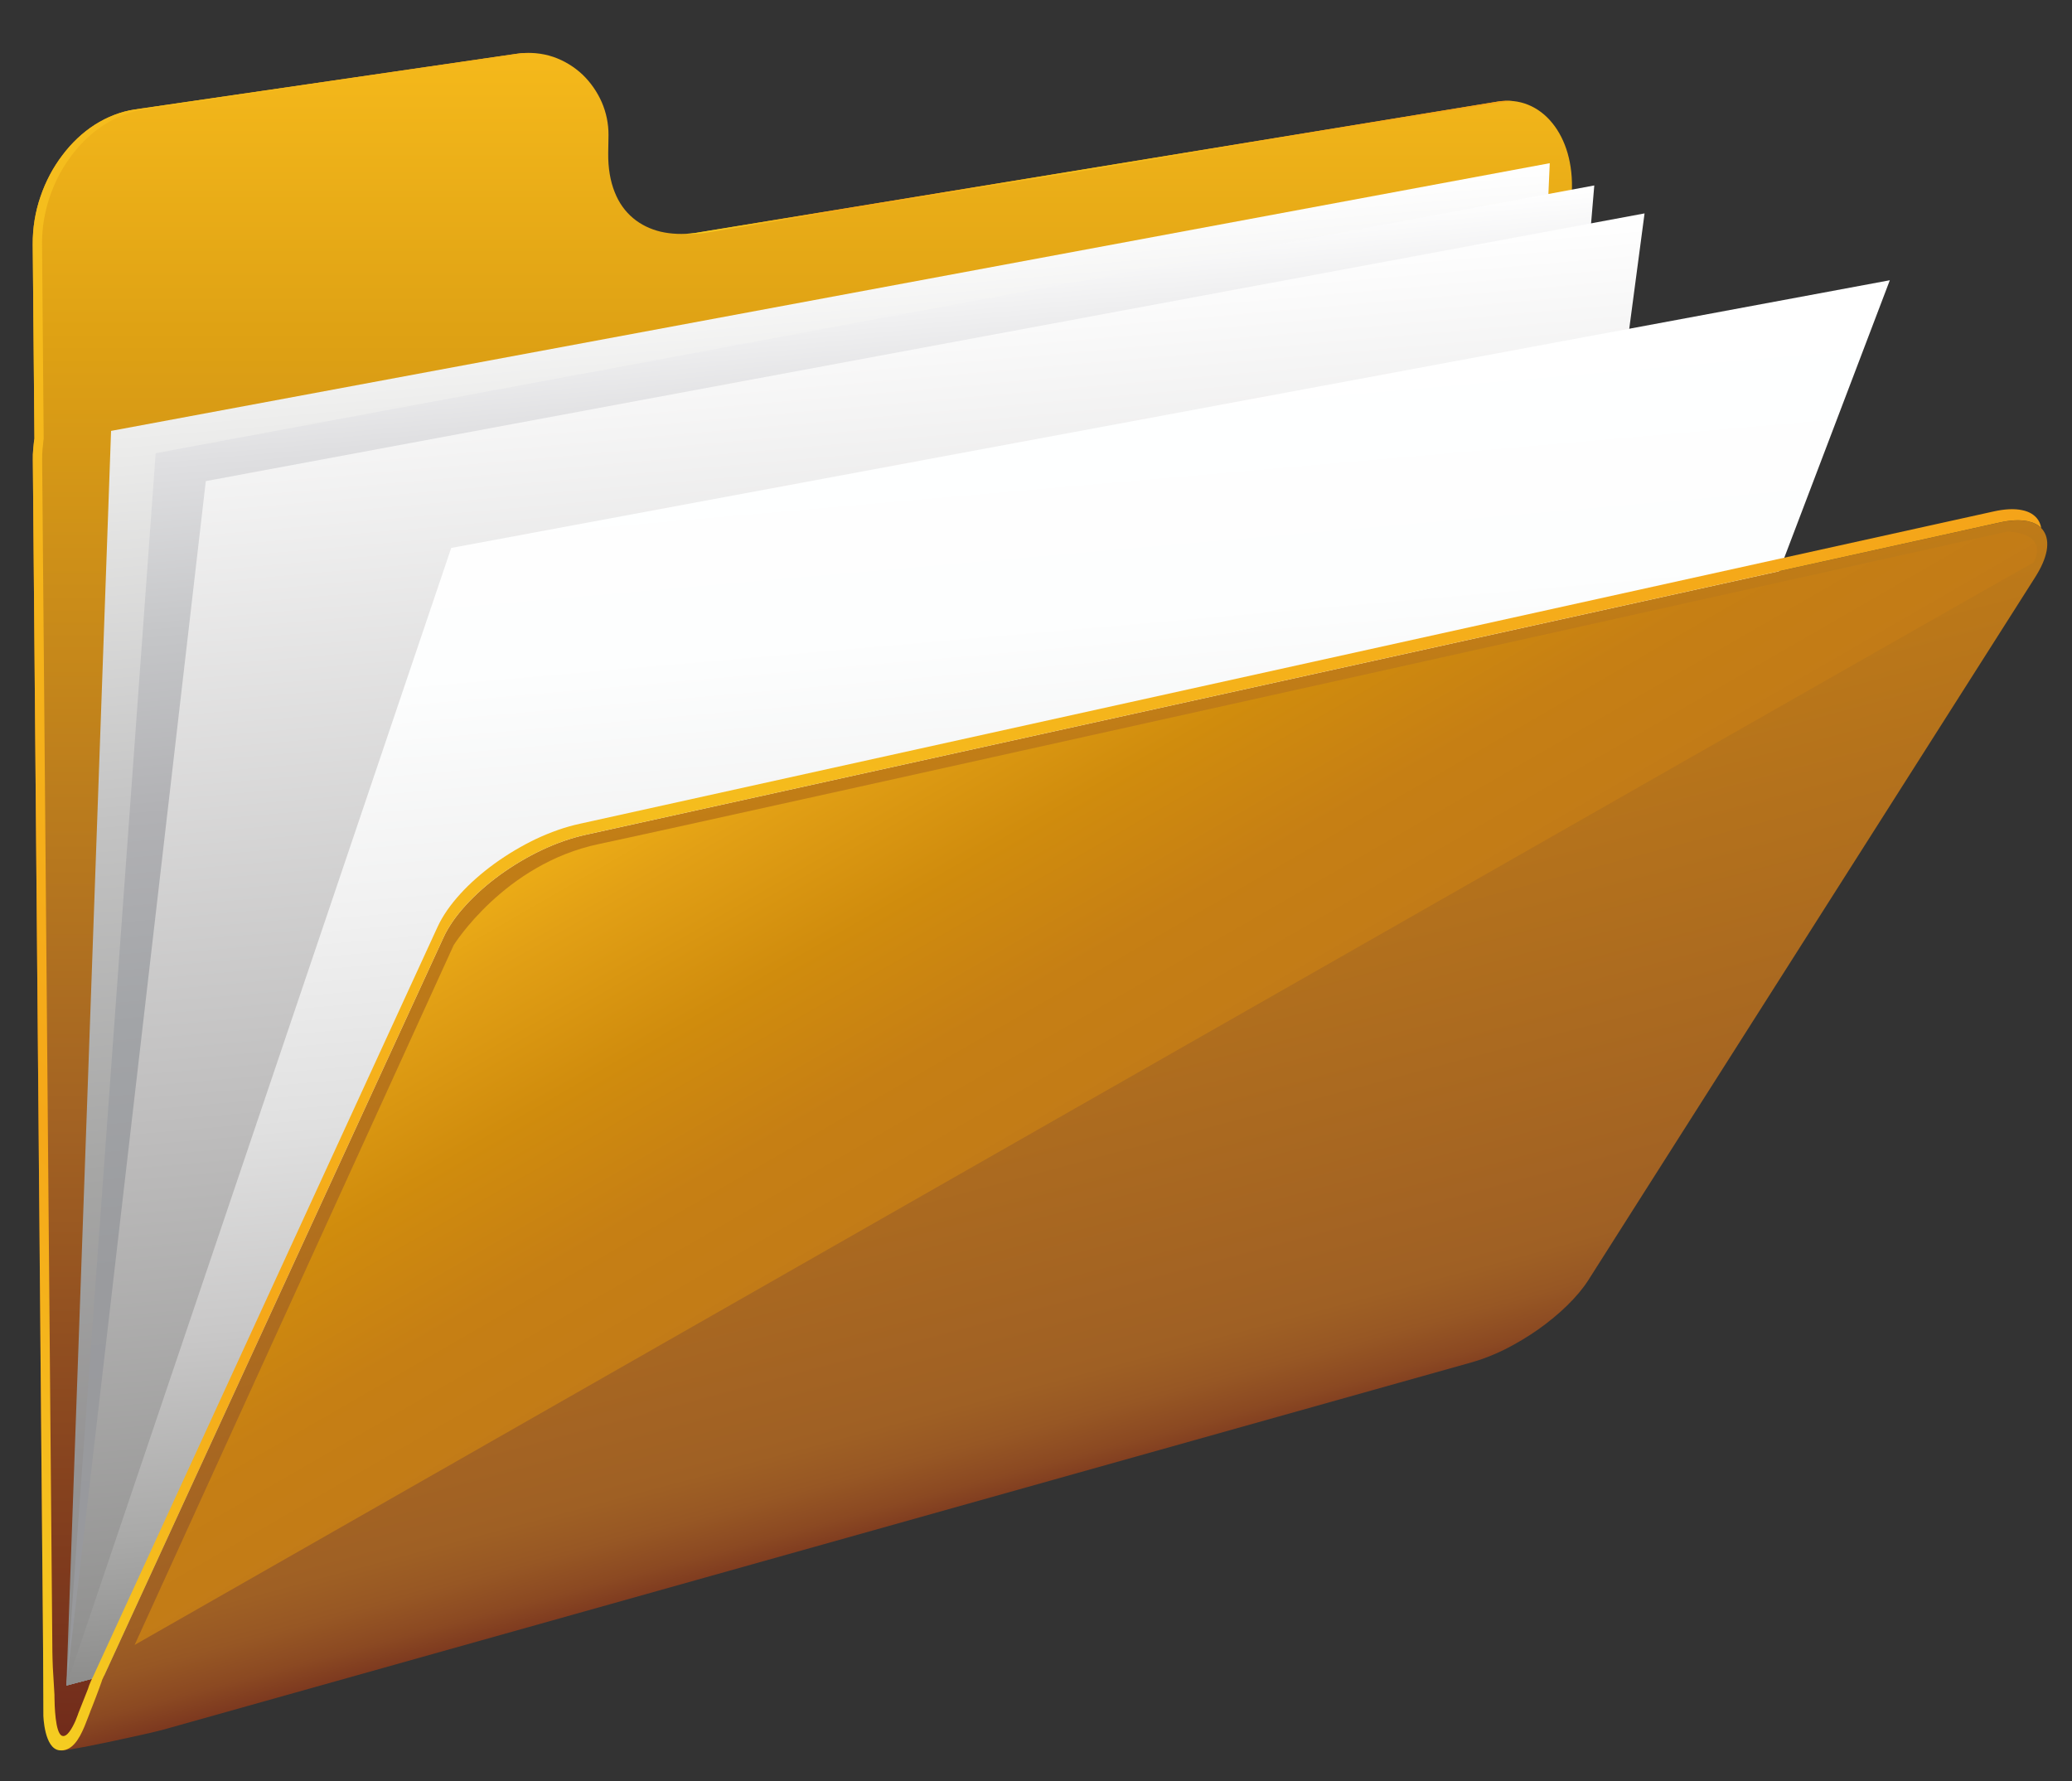 <?xml version="1.0" encoding="utf-8"?>
<!-- Generator: Adobe Illustrator 14.0.0, SVG Export Plug-In . SVG Version: 6.00 Build 43363)  -->
<!DOCTYPE svg PUBLIC "-//W3C//DTD SVG 1.1//EN" "http://www.w3.org/Graphics/SVG/1.1/DTD/svg11.dtd">
<svg version="1.1" id="图层_1" xmlns="http://www.w3.org/2000/svg" xmlns:xlink="http://www.w3.org/1999/xlink" x="0px" y="0px"
	 width="63.225px" height="54.348px" viewBox="0 0 63.225 54.348" enable-background="new 0 0 63.225 54.348" xml:space="preserve">
<rect x="0" y="0" width="63.225" height="54.348" fill="#333333" stroke="none"/>
<g>
	
		<linearGradient id="SVGID_1_" gradientUnits="userSpaceOnUse" x1="237.044" y1="-278.265" x2="237.044" y2="-329.795" gradientTransform="matrix(1 0 0 -1 -212.56 -276.65)">
		<stop  offset="0" style="stop-color:#F5B91B"/>
		<stop  offset="0.171" style="stop-color:#DEA114"/>
		<stop  offset="0.629" style="stop-color:#A36323"/>
		<stop  offset="1" style="stop-color:#712B1B"/>
	</linearGradient>
	<path fill="url(#SVGID_1_)" d="M47.835,4.677c-0.103-0.358-0.264-0.672-0.469-0.923C47.16,3.5,46.911,3.311,46.629,3.197
		c-0.279-0.114-0.595-0.151-0.931-0.096L21.2,7.111c-0.37,0.047-0.721,0.033-1.041-0.041c-0.316-0.076-0.603-0.214-0.841-0.414
		c-0.241-0.202-0.433-0.465-0.563-0.798c-0.131-0.329-0.202-0.727-0.196-1.189l0.009-0.548c0.002-0.346-0.069-0.686-0.206-1.003
		c-0.138-0.313-0.337-0.601-0.586-0.841c-0.255-0.239-0.556-0.425-0.896-0.542c-0.34-0.114-0.718-0.153-1.123-0.093L4.116,3.34
		c-0.433,0.064-0.844,0.228-1.22,0.465C2.522,4.044,2.185,4.363,1.903,4.739C1.62,5.111,1.392,5.539,1.236,6
		C1.077,6.46,0.995,6.953,0.999,7.459l0.052,5.927c-0.01,0.05-0.016,0.104-0.021,0.157c-0.006,0.055-0.013,0.109-0.016,0.161
		c-0.005,0.057-0.008,0.108-0.011,0.165c0,0.054-0.001,0.109-0.001,0.159l0.313,36.354c0.003,0.453,0.09,0.863,0.244,1.211
		c0.154,0.35-0.05,1.275,0.225,1.494c0.27,0.221,1.014-0.266,1.371-0.201c0.353,0.064,0.743,0.047,1.149-0.068l39.681-11.145
		c0.324-0.09,0.631-0.258,0.916-0.482c0.285-0.229,0.544-0.51,0.766-0.83c0.222-0.322,0.407-0.682,0.542-1.064
		c0.132-0.383,0.214-0.781,0.233-1.189l1.52-32.232C47.985,5.442,47.937,5.035,47.835,4.677z"/>
	
		<linearGradient id="SVGID_2_" gradientUnits="userSpaceOnUse" x1="239.062" y1="-325.943" x2="235.373" y2="-283.771" gradientTransform="matrix(1 0 0 -1 -212.56 -276.65)">
		<stop  offset="0" style="stop-color:#8D8D8C"/>
		<stop  offset="0.152" style="stop-color:#949394"/>
		<stop  offset="0.366" style="stop-color:#A6A6A5"/>
		<stop  offset="0.618" style="stop-color:#C3C3C3"/>
		<stop  offset="0.895" style="stop-color:#EDEDEC"/>
		<stop  offset="1" style="stop-color:#FFFFFF"/>
	</linearGradient>
	<polygon fill="url(#SVGID_2_)" points="3.389,13.149 2.026,51.435 45.757,39.862 47.289,4.98 	"/>
	
		<linearGradient id="SVGID_3_" gradientUnits="userSpaceOnUse" x1="239.709" y1="-325.886" x2="236.089" y2="-284.507" gradientTransform="matrix(1 0 0 -1 -212.56 -276.65)">
		<stop  offset="0" style="stop-color:#97989C"/>
		<stop  offset="0.297" style="stop-color:#9A9B9E"/>
		<stop  offset="0.479" style="stop-color:#A2A4A7"/>
		<stop  offset="0.631" style="stop-color:#B1B1B4"/>
		<stop  offset="0.765" style="stop-color:#C5C6C8"/>
		<stop  offset="0.887" style="stop-color:#DFDFE1"/>
		<stop  offset="1" style="stop-color:#FFFFFF"/>
	</linearGradient>
	<polygon fill="url(#SVGID_3_)" points="4.75,13.83 2.026,51.435 45.757,39.862 48.648,5.659 	"/>
	
		<linearGradient id="SVGID_4_" gradientUnits="userSpaceOnUse" x1="240.433" y1="-325.823" x2="236.898" y2="-285.423" gradientTransform="matrix(1 0 0 -1 -212.56 -276.65)">
		<stop  offset="0" style="stop-color:#8D8D8C"/>
		<stop  offset="0.413" style="stop-color:#BEBDBD"/>
		<stop  offset="1" style="stop-color:#FFFFFF"/>
	</linearGradient>
	<polygon fill="url(#SVGID_4_)" points="6.28,14.681 2.026,51.435 45.757,39.862 50.182,6.512 	"/>
	
		<linearGradient id="SVGID_5_" gradientUnits="userSpaceOnUse" x1="244.058" y1="-325.506" x2="240.757" y2="-287.78" gradientTransform="matrix(1 0 0 -1 -212.56 -276.65)">
		<stop  offset="0" style="stop-color:#8D8D8C"/>
		<stop  offset="0.112" style="stop-color:#A9A9A8"/>
		<stop  offset="0.269" style="stop-color:#C8C7C7"/>
		<stop  offset="0.432" style="stop-color:#E0E0E0"/>
		<stop  offset="0.602" style="stop-color:#F1F1F1"/>
		<stop  offset="0.784" style="stop-color:#FDFEFE"/>
		<stop  offset="1" style="stop-color:#FFFFFF"/>
	</linearGradient>
	<polygon fill="url(#SVGID_5_)" points="13.768,16.721 2.026,51.435 45.757,39.862 57.666,8.552 	"/>
	
		<linearGradient id="SVGID_6_" gradientUnits="userSpaceOnUse" x1="241.41" y1="-299.177" x2="247.375" y2="-321.438" gradientTransform="matrix(1 0 0 -1 -212.56 -276.65)">
		<stop  offset="0" style="stop-color:#C27E16"/>
		<stop  offset="0.775" style="stop-color:#A36323"/>
		<stop  offset="0.857" style="stop-color:#9F6024"/>
		<stop  offset="0.913" style="stop-color:#975724"/>
		<stop  offset="0.962" style="stop-color:#8B4922"/>
		<stop  offset="1" style="stop-color:#7C381F"/>
	</linearGradient>
	<path fill="url(#SVGID_6_)" d="M62.452,16.804c0.042-0.24,0.011-0.439-0.088-0.591c-0.095-0.155-0.267-0.258-0.491-0.307
		c-0.232-0.046-0.523-0.036-0.872,0.043l-43.135,9.526c-0.442,0.097-0.896,0.258-1.339,0.467c-0.444,0.21-0.872,0.467-1.268,0.753
		c-0.393,0.286-0.751,0.602-1.047,0.929c-0.299,0.326-0.534,0.662-0.687,1L2.933,51.665c-0.123,0.271-1.221,1.77-1.025,1.754
		c0.47-0.045,2.673-0.525,3.073-0.637l39.953-11.217c0.328-0.094,0.671-0.23,1.015-0.402c0.342-0.174,0.681-0.379,0.997-0.6
		c0.32-0.229,0.618-0.473,0.876-0.727c0.259-0.252,0.479-0.514,0.642-0.768l1.645-2.59l11.988-18.857
		C62.291,17.317,62.408,17.043,62.452,16.804z"/>
	<g>
		
			<linearGradient id="SVGID_7_" gradientUnits="userSpaceOnUse" x1="238.788" y1="-289.077" x2="253.42" y2="-274.445" gradientTransform="matrix(1 0 0 -1 -212.56 -276.65)">
			<stop  offset="0" style="stop-color:#F5CD21"/>
			<stop  offset="0.191" style="stop-color:#F5A719"/>
			<stop  offset="0.477" style="stop-color:#F5BE1D"/>
			<stop  offset="0.736" style="stop-color:#F5B01A"/>
			<stop  offset="1" style="stop-color:#F5A419"/>
		</linearGradient>
		<path fill="url(#SVGID_7_)" d="M21.485,7.111l24.494-4.011c0.06-0.009,0.113-0.014,0.17-0.016
			c-0.145-0.012-0.297-0.01-0.451,0.016L21.202,7.111c-0.09,0.012-0.179,0.021-0.266,0.024C21.113,7.145,21.297,7.137,21.485,7.111z
			"/>
		
			<linearGradient id="SVGID_8_" gradientUnits="userSpaceOnUse" x1="207.957" y1="-323.746" x2="256.978" y2="-274.725" gradientTransform="matrix(1 0 0 -1 -212.56 -276.65)">
			<stop  offset="0" style="stop-color:#F5CD21"/>
			<stop  offset="0.191" style="stop-color:#F5A719"/>
			<stop  offset="0.477" style="stop-color:#F5BE1D"/>
			<stop  offset="0.736" style="stop-color:#F5B01A"/>
			<stop  offset="1" style="stop-color:#F5A419"/>
		</linearGradient>
		<path fill="url(#SVGID_8_)" d="M62.194,15.87c-0.099-0.151-0.264-0.258-0.494-0.303c-0.229-0.048-0.521-0.038-0.875,0.042
			l-43.129,9.528c-0.444,0.095-0.897,0.257-1.341,0.465c-0.439,0.21-0.87,0.467-1.266,0.753c-0.393,0.286-0.752,0.601-1.047,0.927
			c-0.299,0.328-0.534,0.665-0.689,1L2.821,51.204l-0.005-0.002L2.78,51.288l-0.016,0.035c-0.034,0.076-0.059,0.143-0.078,0.211
			l-0.294,0.742c0,0-0.009,0.025-0.022,0.064c-0.018,0.043-0.041,0.105-0.069,0.176c-0.099,0.221-0.257,0.51-0.407,0.453
			c-0.211-0.074-0.229-0.943-0.232-1.184c0-0.037,0-0.063,0-0.063L1.612,50.88c-0.006-0.166-0.012-0.311-0.014-0.48
			c0-0.006,0-0.012,0-0.018L1.286,14.028c0-0.05,0-0.105,0.002-0.159c0.004-0.057,0.006-0.108,0.01-0.165
			c0.005-0.052,0.01-0.105,0.018-0.161c0.003-0.053,0.008-0.106,0.017-0.157l-0.05-5.927C1.278,6.953,1.363,6.46,1.52,6
			c0.158-0.461,0.384-0.889,0.668-1.261c0.283-0.375,0.618-0.694,0.994-0.934C3.556,3.567,3.967,3.404,4.399,3.34l11.642-1.697
			c0.073-0.012,0.148-0.017,0.223-0.021c-0.165-0.009-0.333-0.007-0.508,0.021L4.116,3.34c-0.433,0.064-0.844,0.228-1.22,0.465
			C2.522,4.044,2.185,4.363,1.903,4.739C1.62,5.111,1.392,5.539,1.236,6C1.077,6.46,0.995,6.953,0.999,7.459l0.052,5.927
			c-0.01,0.05-0.016,0.104-0.021,0.157c-0.006,0.055-0.013,0.109-0.016,0.161c-0.005,0.057-0.008,0.108-0.011,0.165
			c0,0.054-0.001,0.109-0.001,0.159l0.313,36.354l0.008,1.967c0,0,0.024,1.012,0.491,1.063c0.38,0.041,0.6-0.34,0.762-0.723
			c0.02-0.045,0.037-0.092,0.055-0.139c0.042-0.109,0.081-0.213,0.119-0.305c0-0.006,0-0.006,0-0.006
			c0.021-0.053,0.043-0.105,0.062-0.154c0.166-0.42,0.301-0.803,0.301-0.803H3.11l10.416-22.659c0.152-0.338,0.388-0.674,0.687-1
			c0.296-0.327,0.654-0.643,1.047-0.929c0.396-0.286,0.823-0.542,1.268-0.753c0.443-0.208,0.896-0.37,1.339-0.467l43.135-9.526
			c0.349-0.08,0.64-0.09,0.872-0.043c0.175,0.038,0.314,0.105,0.412,0.208C62.271,16.023,62.24,15.942,62.194,15.87z"/>
	</g>
	
		<linearGradient id="SVGID_9_" gradientUnits="userSpaceOnUse" x1="245.881" y1="-310.404" x2="238.498" y2="-297.617" gradientTransform="matrix(1 0 0 -1 -212.56 -276.65)">
		<stop  offset="0" style="stop-color:#C27B17"/>
		<stop  offset="0.27" style="stop-color:#C67F14"/>
		<stop  offset="0.564" style="stop-color:#D08C0D"/>
		<stop  offset="0.869" style="stop-color:#E2A015"/>
		<stop  offset="1" style="stop-color:#EBAB16"/>
	</linearGradient>
	<path fill="url(#SVGID_9_)" d="M4.108,50.196l9.734-21.352c0,0,1.544-2.483,4.433-3.088c2.887-0.603,42.972-9.533,42.972-9.533
		s1.277,0,0.809,0.94C59.637,18.504,4.108,50.196,4.108,50.196z"/>
</g>
</svg>
